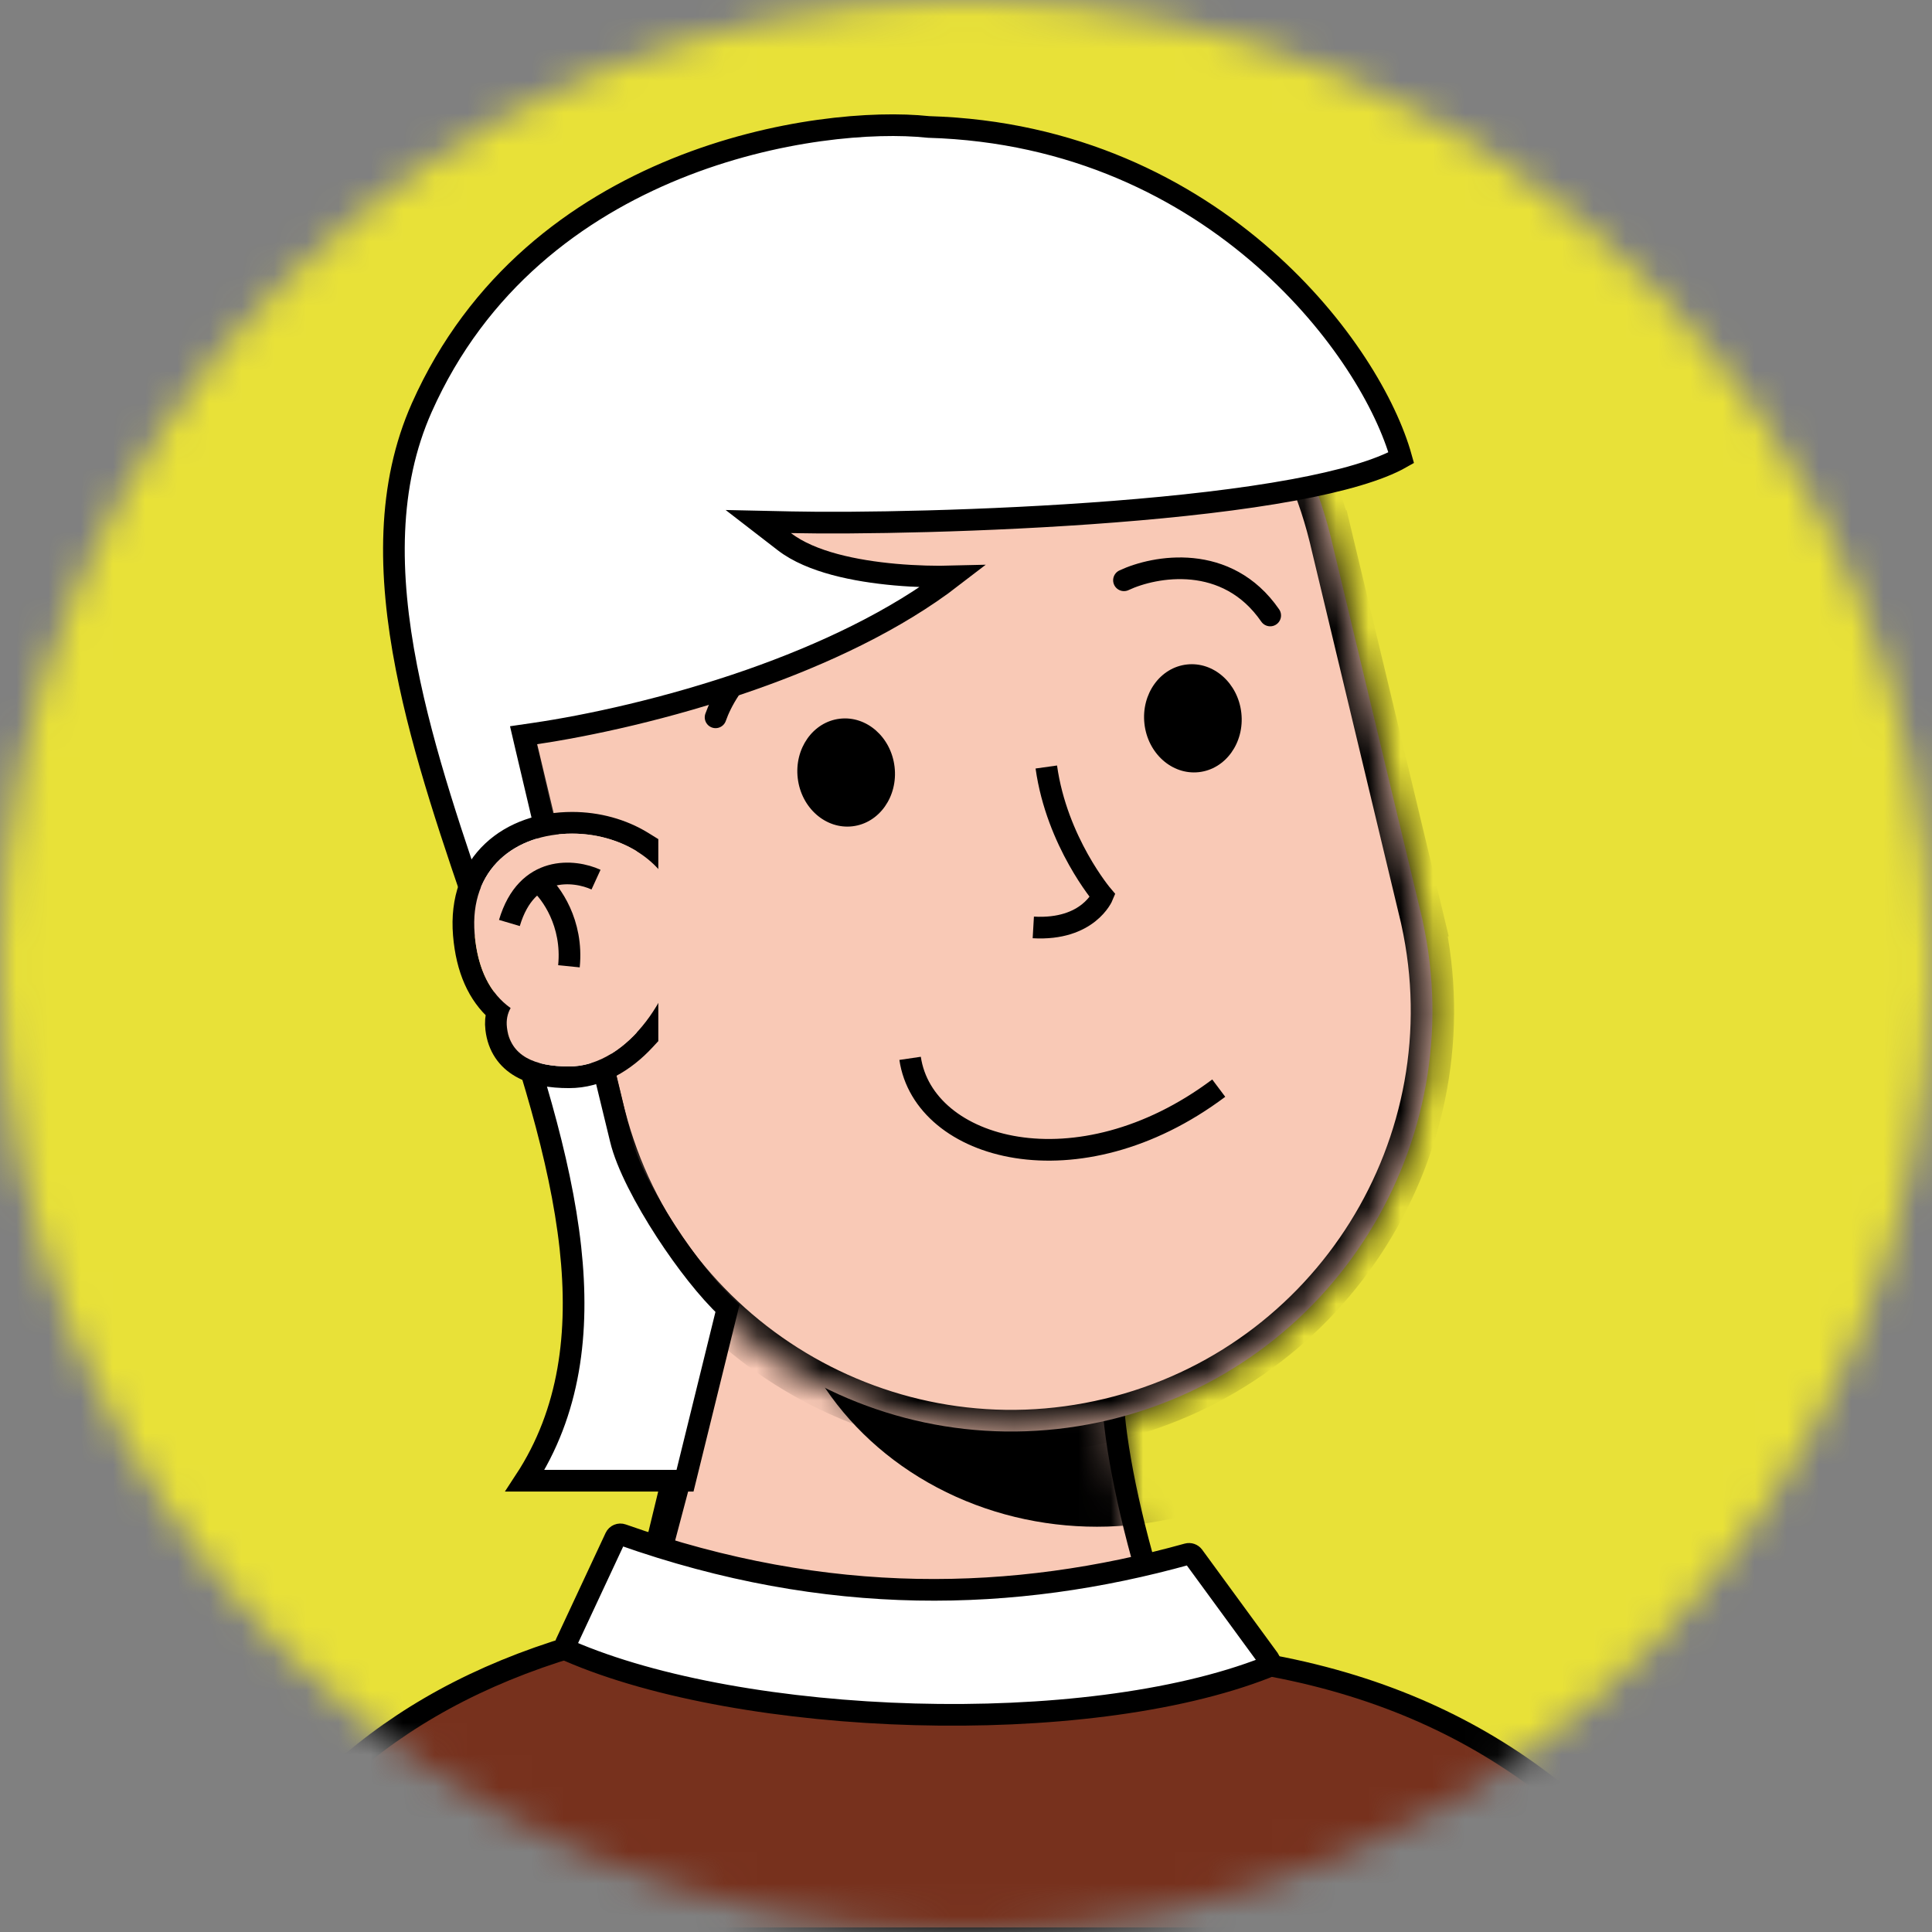 <svg width="60" height="60" viewBox="0 0 60 60" fill="none" xmlns="http://www.w3.org/2000/svg">
<rect x="0" y="0" width="60" height="60" fill="#808080" stroke="none"/>
<mask id="mask0_99_939" style="mask-type:alpha" maskUnits="userSpaceOnUse" x="0" y="0" width="60" height="60">
<circle cx="30" cy="30" r="30" fill="#C4C4C4"/>
</mask>
<g mask="url(#mask0_99_939)">
<path d="M-21 6C-21 1.582 -17.418 -2 -13 -2H73C77.418 -2 81 1.582 81 6V60H-21V6Z" fill="#E8E138"/>
<path d="M38.684 58.507C36.263 55.144 34.368 46.96 34.144 43.709L22.624 38.748L17.831 58.507H38.684Z" fill="#FC909F" stroke="black" stroke-width="0.673"/>
<mask id="mask1_99_939" style="mask-type:alpha" maskUnits="userSpaceOnUse" x="17" y="38" width="22" height="21">
<path d="M38.684 58.507C36.263 55.144 34.368 46.96 34.144 43.709L22.624 38.748L17.831 58.507H38.684Z" fill="#FFEDEF"/>
</mask>
<g mask="url(#mask1_99_939)">
<ellipse cx="34.066" cy="38.333" rx="9.922" ry="9.081" fill="black"/>
</g>
<g clip-path="url(#clip0_99_939)">
<path d="M39.111 56.747C36.689 53.384 34.794 46.882 34.57 43.63L23.051 38.669L18.258 56.747H39.111Z" fill="#F9C9B6" stroke="black" stroke-width="0.673"/>
<mask id="mask2_99_939" style="mask-type:alpha" maskUnits="userSpaceOnUse" x="18" y="38" width="22" height="21">
<path d="M39.111 58.429C36.689 55.066 34.794 46.882 34.57 43.63L23.051 38.669L18.258 58.429H39.111Z" fill="#F9C9B6"/>
</mask>
<g mask="url(#mask2_99_939)">
<g style="mix-blend-mode:multiply">
<ellipse cx="34.066" cy="38.333" rx="9.922" ry="9.081" fill="black"/>
</g>
</g>
<mask id="path-9-inside-1_99_939" fill="white">
<path fill-rule="evenodd" clip-rule="evenodd" d="M44.137 28.398C44.132 28.378 44.127 28.358 44.123 28.339C44.118 28.319 44.113 28.3 44.108 28.28L41.351 16.772C41.349 16.761 41.346 16.749 41.343 16.738C41.34 16.726 41.337 16.715 41.335 16.703L41.322 16.652L41.322 16.652C39.604 9.683 32.578 5.397 25.587 7.072C18.596 8.747 14.275 15.751 15.902 22.743L15.902 22.743L18.759 34.669L18.761 34.668C20.544 41.547 27.518 45.758 34.458 44.095C41.397 42.432 45.706 35.519 44.178 28.579L44.18 28.578L44.137 28.398Z"/>
</mask>
<path fill-rule="evenodd" clip-rule="evenodd" d="M44.137 28.398C44.132 28.378 44.127 28.358 44.123 28.339C44.118 28.319 44.113 28.3 44.108 28.28L41.351 16.772C41.349 16.761 41.346 16.749 41.343 16.738C41.34 16.726 41.337 16.715 41.335 16.703L41.322 16.652L41.322 16.652C39.604 9.683 32.578 5.397 25.587 7.072C18.596 8.747 14.275 15.751 15.902 22.743L15.902 22.743L18.759 34.669L18.761 34.668C20.544 41.547 27.518 45.758 34.458 44.095C41.397 42.432 45.706 35.519 44.178 28.579L44.18 28.578L44.137 28.398Z" fill="#F9C9B6"/>
<path d="M44.137 28.398L43.482 28.551L43.482 28.554L44.137 28.398ZM44.123 28.339L44.777 28.182L44.777 28.182L44.123 28.339ZM44.108 28.28L43.454 28.437L43.455 28.44L44.108 28.28ZM41.351 16.772L40.697 16.927L40.697 16.929L41.351 16.772ZM41.343 16.738L40.689 16.894L40.689 16.894L41.343 16.738ZM41.335 16.703L40.681 16.86L40.681 16.862L41.335 16.703ZM41.322 16.652L41.977 16.496L41.82 15.841L41.166 15.998L41.322 16.652ZM41.322 16.652L40.669 16.813L40.829 17.462L41.479 17.306L41.322 16.652ZM25.587 7.072L25.744 7.726L25.587 7.072ZM15.902 22.743L16.059 23.397L16.708 23.241L16.557 22.59L15.902 22.743ZM15.902 22.743L15.744 22.089L15.091 22.246L15.247 22.9L15.902 22.743ZM18.759 34.669L18.105 34.826L18.261 35.48L18.916 35.323L18.759 34.669ZM18.761 34.668L19.412 34.5L19.247 33.861L18.605 34.014L18.761 34.668ZM34.458 44.095L34.301 43.441L34.458 44.095ZM44.178 28.579L44.021 27.925L43.379 28.079L43.521 28.723L44.178 28.579ZM44.18 28.578L44.337 29.232L44.991 29.076L44.834 28.422L44.18 28.578ZM44.791 28.244C44.787 28.223 44.782 28.203 44.777 28.182L43.468 28.496C43.473 28.514 43.477 28.533 43.482 28.551L44.791 28.244ZM44.777 28.182C44.772 28.162 44.767 28.141 44.762 28.121L43.455 28.44C43.46 28.459 43.464 28.477 43.468 28.496L44.777 28.182ZM40.697 16.929L43.454 28.437L44.763 28.124L42.005 16.615L40.697 16.929ZM42.006 16.617C42.003 16.605 42 16.593 41.997 16.581L40.689 16.894C40.691 16.905 40.694 16.916 40.697 16.927L42.006 16.617ZM41.997 16.581C41.994 16.569 41.991 16.557 41.989 16.545L40.681 16.862C40.684 16.872 40.686 16.883 40.689 16.894L41.997 16.581ZM40.668 16.809L40.681 16.86L41.989 16.546L41.977 16.496L40.668 16.809ZM41.479 17.306L41.479 17.306L41.166 15.998L41.165 15.998L41.479 17.306ZM41.975 16.491C40.169 9.163 32.782 4.657 25.43 6.418L25.744 7.726C32.375 6.138 39.039 10.203 40.669 16.813L41.975 16.491ZM25.43 6.418C18.079 8.179 13.536 15.544 15.247 22.895L16.557 22.59C15.014 15.959 19.112 9.315 25.744 7.726L25.43 6.418ZM16.059 23.397L16.059 23.397L15.745 22.089L15.744 22.089L16.059 23.397ZM19.413 34.512L16.556 22.586L15.247 22.9L18.105 34.826L19.413 34.512ZM18.605 34.014L18.602 34.015L18.916 35.323L18.918 35.323L18.605 34.014ZM18.11 34.837C19.985 42.07 27.317 46.497 34.614 44.749L34.301 43.441C27.718 45.018 21.104 41.024 19.412 34.5L18.11 34.837ZM34.614 44.749C41.911 43.001 46.441 35.731 44.835 28.434L43.521 28.723C44.97 35.306 40.883 41.864 34.301 43.441L34.614 44.749ZM44.023 27.924L44.021 27.925L44.335 29.233L44.337 29.232L44.023 27.924ZM43.482 28.554L43.526 28.735L44.834 28.422L44.791 28.241L43.482 28.554Z" fill="black" mask="url(#path-9-inside-1_99_939)"/>
</g>
<path d="M28.264 32.868C28.684 35.727 33.477 37.072 37.849 33.793" stroke="black" stroke-width="0.673"/>
<path d="M34.906 18.021C35.859 17.573 38.101 17.163 39.447 19.114" stroke="black" stroke-width="0.673" stroke-linecap="round"/>
<path d="M22.223 22.277C22.571 21.283 23.851 19.397 26.186 19.805" stroke="black" stroke-width="0.673" stroke-linecap="round"/>
<path d="M28.817 3.941L28.83 3.942L28.843 3.943C33.328 4.075 36.814 5.859 39.281 8.038C41.645 10.124 43.056 12.557 43.517 14.215C42.834 14.604 41.665 14.94 40.173 15.215C38.546 15.515 36.592 15.734 34.599 15.89C30.612 16.202 26.495 16.261 24.572 16.219L23.55 16.197L24.359 16.822C24.779 17.146 25.338 17.372 25.929 17.531C26.525 17.691 27.177 17.789 27.801 17.845C28.444 17.902 29.071 17.916 29.59 17.902C27.81 19.275 25.544 20.33 23.31 21.113C20.729 22.016 18.219 22.546 16.612 22.781L16.25 22.834L16.333 23.19C16.896 25.616 17.931 29.858 18.625 32.703C18.933 33.965 19.173 34.952 19.276 35.384C19.459 36.15 20.033 37.241 20.688 38.248C21.292 39.175 21.997 40.079 22.592 40.635L21.274 45.985H16.303C17.705 43.847 18.001 41.376 17.715 38.756C17.405 35.92 16.41 32.87 15.36 29.815C15.257 29.515 15.153 29.214 15.049 28.913C14.093 26.145 13.14 23.385 12.624 20.74C12.052 17.81 12.026 15.067 13.1 12.656C14.839 8.752 17.921 6.486 21.004 5.236C24.094 3.984 27.162 3.765 28.817 3.941Z" fill="white" stroke="black" stroke-width="0.673"/>
<ellipse cx="26.278" cy="23.991" rx="1.514" ry="1.682" transform="rotate(-6.776 26.278 23.991)" fill="black"/>
<ellipse cx="37.046" cy="22.308" rx="1.514" ry="1.682" transform="rotate(-6.276 37.046 22.308)" fill="black"/>
<path d="M32.494 23.82C32.821 26.152 34.244 27.82 34.244 27.82C34.244 27.82 33.802 28.901 32.09 28.802" stroke="black" stroke-width="0.673"/>
<path d="M20.018 32.298L20.108 32.201V32.069V26.435V26.247L19.948 26.148C19.32 25.763 18.556 25.552 17.767 25.552C16.819 25.552 15.931 25.846 15.298 26.443C14.658 27.046 14.313 27.928 14.405 29.028C14.494 30.099 14.854 30.888 15.45 31.412C15.402 31.58 15.387 31.761 15.41 31.952C15.475 32.501 15.753 32.897 16.182 33.141C16.592 33.374 17.116 33.456 17.674 33.456C18.595 33.456 19.403 32.961 20.018 32.298Z" stroke="black" stroke-width="0.673"/>
<path fill-rule="evenodd" clip-rule="evenodd" d="M21.112 29.081C21.124 28.971 21.13 28.86 21.13 28.747C21.13 27.029 19.532 25.889 17.767 25.889C16.002 25.889 14.572 26.982 14.74 29C14.834 30.123 15.235 30.862 15.858 31.306C15.759 31.479 15.716 31.681 15.744 31.912C15.85 32.8 16.608 33.12 17.674 33.12C19.541 33.12 21.019 30.757 21.112 29.081Z" fill="#F9C9B6"/>
<path d="M18.51 27.318C17.838 27.01 16.358 26.847 15.82 28.664" stroke="black" stroke-width="0.673"/>
<path d="M16.745 27.402C17.109 27.71 17.804 28.663 17.669 30.009" stroke="black" stroke-width="0.673"/>
<path d="M36.681 51.358L36.705 51.363L36.729 51.365C44.486 52.005 49.137 55.45 52.513 60.195H6.55C9.291 55.261 13.189 52.12 19.51 50.679C22.203 50.065 25.34 49.758 29.021 49.758C30.611 49.758 31.849 50.001 33.023 50.321C33.458 50.44 33.895 50.572 34.342 50.708C35.083 50.933 35.85 51.167 36.681 51.358Z" fill="#77311D" stroke="black" stroke-width="0.673"/>
<path d="M17.574 51.043L19.113 47.748C19.15 47.669 19.241 47.632 19.323 47.661C25.701 49.918 31.503 49.759 36.88 48.263C36.948 48.244 37.02 48.269 37.062 48.325L39.405 51.529C39.469 51.617 39.436 51.742 39.335 51.781C33.683 54.001 23.078 53.623 17.655 51.266C17.569 51.228 17.534 51.128 17.574 51.043Z" fill="white" stroke="black" stroke-width="0.673"/>
</g>
<defs>
<clipPath id="clip0_99_939">
<rect width="33.633" height="53.813" fill="white" transform="translate(13.213 3.018)"/>
</clipPath>
</defs>
</svg>
